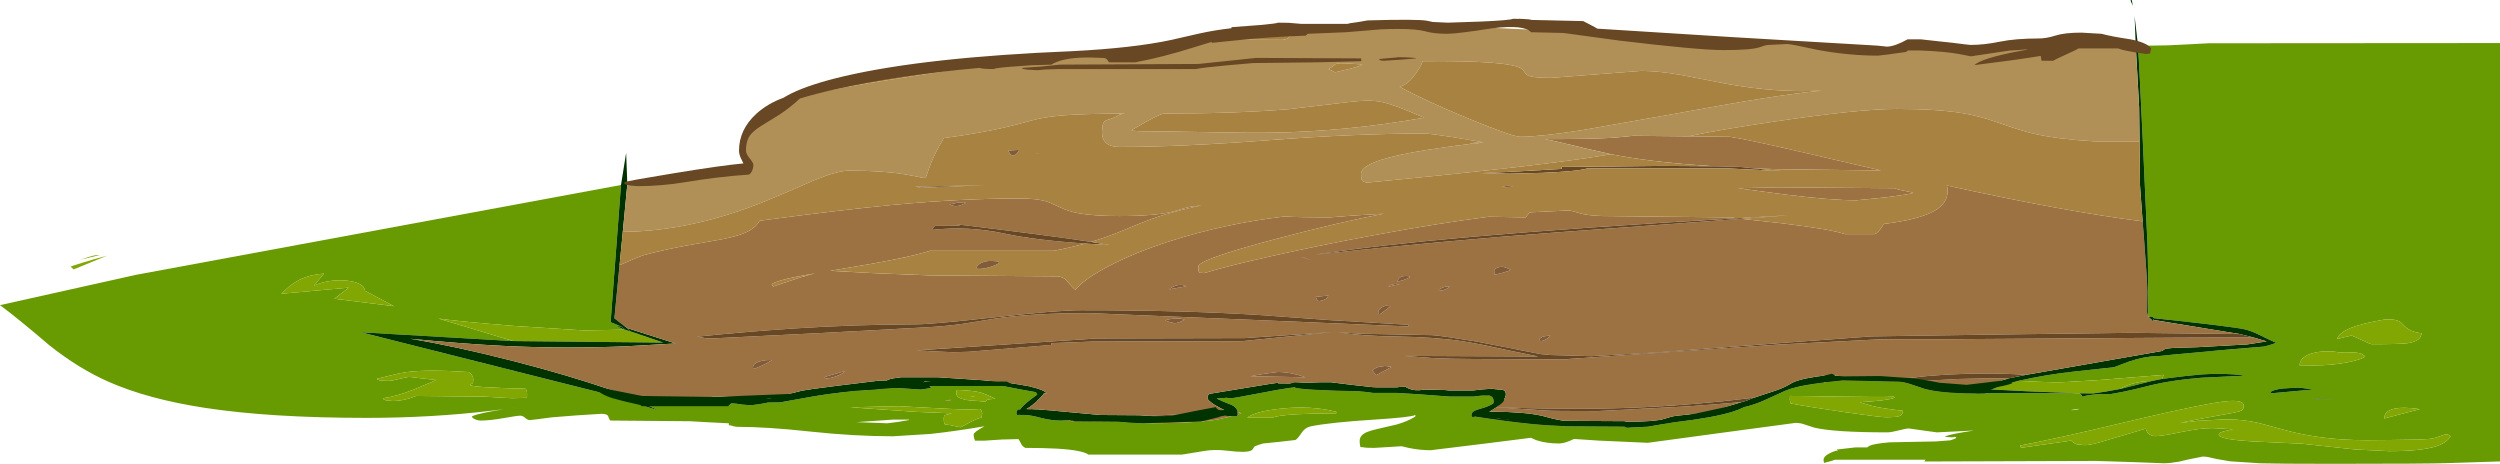 <?xml version="1.0" encoding="UTF-8" standalone="no"?>
<svg xmlns:ffdec="https://www.free-decompiler.com/flash" xmlns:xlink="http://www.w3.org/1999/xlink" ffdec:objectType="shape" height="337.6px" width="1819.65px" xmlns="http://www.w3.org/2000/svg">
  <g transform="matrix(1.0, 0.0, 0.0, 1.0, -20.8, 0.0)">
    <path d="M1767.0 233.8 Q1764.5 232.5 1759.8 232.5 L1756.5 232.55 Q1739.3 235.5 1731.0 239.05 1723.35 242.35 1721.75 246.85 L1726.7 245.55 1732.4 244.25 Q1732.9 244.25 1739.6 247.4 1746.3 250.55 1746.8 250.55 1767.9 250.55 1773.15 249.8 1783.1 248.35 1783.3 242.55 1774.65 241.6 1770.45 236.8 1768.45 234.55 1767.0 233.8 M1720.75 291.05 L1702.8 290.0 1706.65 290.5 1720.75 291.05 M1653.95 295.4 Q1653.95 293.1 1651.0 292.3 1645.75 290.85 1631.3 293.45 1607.1 297.8 1563.85 308.2 1518.15 319.15 1491.1 324.3 L1491.8 325.95 1528.4 320.7 Q1530.2 322.75 1532.65 323.45 L1538.25 324.0 Q1541.85 324.0 1548.7 322.05 L1582.65 312.0 Q1583.2 314.85 1585.5 316.3 1587.35 317.45 1589.75 317.45 1594.05 317.45 1608.1 314.55 1622.1 311.6 1631.0 311.6 L1637.65 311.9 1645.95 312.5 Q1639.6 313.65 1637.3 314.7 1635.75 315.4 1635.75 316.35 1635.75 319.9 1661.55 321.35 L1696.3 322.95 1734.9 327.15 1759.9 328.4 Q1783.15 328.4 1794.1 324.8 1801.6 322.35 1804.5 317.45 L1803.0 316.55 1802.0 316.05 Q1800.7 316.05 1799.45 316.55 L1793.7 318.55 1789.7 319.4 1782.25 319.9 1760.55 320.25 1743.25 320.4 Q1710.3 320.4 1683.05 312.8 1666.9 308.3 1663.6 307.6 1652.55 305.2 1640.8 305.2 L1621.1 306.25 1607.45 307.85 Q1616.0 305.9 1645.85 300.55 1650.85 299.65 1652.35 298.7 1653.95 297.75 1653.95 295.4 M1739.4 257.45 Q1736.95 256.4 1729.0 256.4 L1723.25 256.45 Q1713.6 254.75 1704.95 256.85 1694.85 259.35 1694.55 265.9 L1704.55 266.0 Q1718.55 266.0 1730.15 263.6 1739.4 261.65 1742.35 259.55 1740.85 258.05 1739.4 257.45 M1534.35 286.25 Q1535.9 287.1 1536.6 288.8 1539.2 287.75 1543.85 287.3 L1546.95 287.0 Q1552.05 286.7 1557.0 286.85 1564.7 285.65 1574.65 283.3 L1588.35 279.95 Q1602.7 276.65 1623.05 274.95 L1653.65 273.5 Q1653.5 272.85 1646.2 272.45 L1638.15 272.1 Q1629.1 272.1 1623.7 272.5 1614.8 273.15 1594.7 275.75 L1595.65 272.85 1547.5 276.7 1521.95 278.2 1517.85 278.25 1516.55 278.25 1506.2 277.95 1489.9 277.2 Q1510.3 272.6 1531.2 270.35 L1559.25 267.35 1570.15 263.25 Q1582.0 259.25 1591.05 259.25 L1604.5 257.9 1638.5 254.8 1668.7 252.25 Q1671.8 251.65 1677.6 249.55 1673.45 247.75 1664.15 243.2 1659.2 240.8 1654.35 239.65 1645.95 237.75 1588.75 231.6 1586.8 229.85 1585.2 230.6 L1584.9 230.75 1584.6 230.75 1584.5 230.1 1584.45 229.3 Q1584.45 195.05 1583.85 177.75 L1580.45 102.35 Q1577.4 37.85 1577.0 33.35 L1598.75 33.0 1628.4 31.5 1840.45 31.35 1840.45 335.85 1802.75 337.05 Q1788.1 337.6 1718.85 337.6 1679.85 337.6 1665.85 337.2 L1643.95 335.75 1634.6 334.15 1627.05 332.5 1624.15 332.3 Q1612.1 334.6 1606.85 336.0 L1600.0 337.0 1596.0 337.2 1572.15 336.3 1546.4 335.5 1421.45 335.9 1422.3 334.6 1356.4 334.6 Q1355.35 335.2 1349.45 336.65 1349.1 337.0 1348.8 336.9 1348.1 336.75 1348.1 334.6 1348.1 332.3 1352.0 330.2 1354.5 328.8 1357.25 328.05 L1358.6 328.05 Q1357.75 327.6 1357.75 327.2 L1371.25 325.65 1379.95 325.65 Q1380.65 324.95 1381.5 324.5 1384.6 322.95 1396.2 321.95 L1429.75 321.3 1440.3 320.5 Q1443.5 319.55 1444.8 318.75 1444.6 318.2 1443.95 318.0 L1443.3 317.9 Q1443.3 318.7 1436.2 317.9 L1438.25 317.05 Q1442.3 315.7 1456.4 313.55 L1457.45 313.35 1447.85 313.85 1430.65 314.7 1420.35 313.3 1410.05 311.85 Q1408.4 311.85 1402.65 313.3 1396.9 314.7 1395.2 314.7 1355.6 314.7 1341.35 311.25 L1334.1 308.9 Q1331.2 307.8 1327.7 307.8 L1273.7 315.05 1220.2 322.3 1184.5 320.7 1166.45 319.5 Q1159.7 322.8 1155.6 322.8 1146.2 322.8 1138.9 320.35 L1135.1 318.65 1102.95 322.7 1062.1 327.7 Q1054.45 327.7 1046.5 326.1 L1040.95 324.8 1021.1 326.0 1015.6 325.9 1010.95 325.35 1010.7 323.9 Q1010.45 322.9 1010.45 320.95 1010.45 317.25 1014.4 315.1 1017.25 313.6 1024.4 312.0 L1037.5 308.95 Q1045.5 306.65 1050.95 303.2 L1051.1 302.05 Q1047.6 303.75 1020.6 305.45 989.4 307.45 975.7 310.15 970.85 311.0 968.25 314.95 965.15 319.55 963.7 320.25 L951.9 321.6 940.1 322.8 Q937.5 323.5 934.2 324.8 933.65 325.05 933.1 326.2 932.55 327.35 931.5 327.9 927.9 329.75 914.1 328.05 904.9 326.95 897.55 328.2 L881.0 330.9 813.0 330.9 Q811.3 329.45 805.5 328.25 794.25 326.0 767.1 326.0 764.95 325.0 763.9 322.75 762.6 320.05 762.05 319.6 L750.2 319.9 737.1 320.75 730.5 320.75 730.0 319.45 Q729.5 318.25 729.5 316.2 729.5 314.55 737.4 310.25 716.05 313.9 697.95 315.85 L670.95 317.55 Q642.35 317.55 610.45 314.1 578.5 310.65 557.0 310.65 L554.8 310.3 Q553.9 309.8 551.3 309.45 L551.3 308.1 536.35 307.35 523.1 306.6 465.05 306.1 Q464.35 305.4 464.0 304.35 L463.4 302.75 Q462.55 301.2 458.45 301.2 L440.35 302.35 422.55 303.75 411.45 305.2 406.5 305.75 Q404.8 305.75 403.05 304.15 401.25 302.55 399.6 302.55 397.25 302.55 387.2 304.35 377.2 306.1 371.05 306.1 368.6 306.1 366.5 305.15 364.45 304.25 364.3 303.2 365.7 301.85 377.9 299.5 L387.35 297.85 379.4 298.85 Q335.1 304.15 287.85 304.15 217.5 304.15 169.85 296.85 128.45 290.5 99.75 277.85 78.15 268.3 56.95 251.5 34.05 231.9 20.8 222.1 L120.0 200.0 472.8 134.65 465.25 234.5 472.9 237.7 469.1 237.15 475.25 239.95 445.95 240.5 395.3 237.25 Q354.65 233.95 339.9 231.85 L394.35 248.25 283.5 241.85 460.55 286.45 500.05 298.75 478.6 288.4 494.15 289.9 494.25 290.75 503.4 290.75 551.15 295.3 553.0 293.55 556.85 293.85 561.4 294.55 566.6 294.9 Q570.55 294.9 579.9 293.0 L588.55 292.9 609.85 289.05 Q623.55 286.65 637.15 285.15 L644.2 284.35 658.65 283.55 662.4 283.0 665.65 282.75 671.75 282.3 691.1 283.55 695.15 282.95 Q698.0 282.4 698.9 281.9 L697.15 280.95 750.65 280.95 765.0 283.7 774.85 285.45 775.0 285.65 775.85 287.1 770.7 290.95 Q765.0 295.4 763.35 298.0 L762.1 298.0 761.1 298.8 Q760.65 299.3 760.65 300.35 L760.65 300.6 Q760.65 301.4 760.8 301.65 L760.95 302.05 763.5 301.95 763.65 302.05 Q768.9 301.75 776.1 303.55 L776.9 303.75 777.25 303.85 778.7 304.25 Q786.35 306.15 792.9 306.15 L798.75 305.9 800.35 306.6 814.4 306.75 835.1 306.95 843.25 307.65 852.65 308.1 Q890.0 308.1 906.4 305.45 L917.35 303.0 920.7 303.05 Q921.55 302.8 921.7 301.65 L924.4 300.8 921.65 299.8 Q921.1 296.65 917.4 294.8 910.8 292.3 906.3 290.1 L913.95 289.5 914.5 289.75 916.15 289.9 Q918.8 289.9 935.8 286.55 950.8 283.6 959.4 282.35 L963.15 281.95 963.05 282.05 Q968.6 283.95 1011.6 284.8 L1020.15 286.0 1037.7 286.0 1053.0 286.95 1075.75 288.65 1093.3 288.65 1099.6 287.9 1102.65 287.7 1105.1 287.85 Q1106.75 288.75 1107.15 289.2 1108.0 290.2 1108.0 292.4 L1107.95 293.5 Q1104.8 295.6 1100.15 296.95 1095.35 298.3 1094.3 298.85 1091.8 300.05 1091.8 302.15 1091.8 303.15 1092.0 303.25 L1092.7 303.55 1094.8 303.25 Q1124.65 307.8 1143.5 309.25 L1156.2 309.9 1160.25 310.35 1203.2 310.6 1204.05 311.15 1205.5 311.4 1208.55 311.15 1220.25 310.6 1231.45 308.65 1239.75 307.35 Q1268.65 303.95 1282.5 299.5 1286.95 298.05 1290.35 296.3 1297.35 294.75 1304.95 291.4 L1319.95 284.55 Q1324.1 282.85 1328.75 281.55 1343.05 278.6 1361.95 276.9 L1388.9 277.45 1403.3 277.75 1405.2 278.0 Q1408.65 278.55 1412.4 279.9 L1421.85 283.05 1425.55 283.9 Q1437.75 286.35 1458.95 286.35 L1460.0 286.35 1469.3 286.2 1532.0 286.2 1534.25 286.2 1534.35 286.25 M1587.05 277.3 L1564.05 283.1 Q1568.75 280.1 1575.8 278.55 1581.75 277.2 1587.05 277.3 M1692.65 282.15 L1682.55 282.75 Q1674.85 283.65 1673.2 285.7 L1674.15 286.25 1704.65 283.5 1696.8 282.45 1692.65 282.15 M1756.3 304.6 L1769.4 301.1 1782.3 297.8 1776.0 297.05 1770.9 296.8 Q1756.05 296.8 1756.3 304.6 M1399.75 289.55 L1399.4 288.7 Q1390.75 289.2 1358.7 288.65 1326.2 288.1 1323.65 288.2 L1323.5 290.9 1324.0 293.6 Q1337.35 296.2 1363.3 299.95 1389.45 303.75 1394.2 303.75 L1401.1 303.4 Q1405.5 302.7 1405.5 300.5 1405.5 298.4 1405.15 298.4 L1404.8 298.85 Q1390.95 297.35 1382.8 295.3 L1374.45 292.75 Q1394.85 291.55 1399.75 289.55 M1529.2 298.5 Q1532.45 298.5 1534.4 297.5 L1528.05 298.45 1529.2 298.5 M777.9 298.15 L775.15 298.0 775.7 297.55 777.9 298.15 M770.85 281.45 L768.65 280.95 770.15 280.95 770.85 281.45 M993.4 300.85 L993.4 299.7 Q975.15 295.1 953.4 297.4 934.3 299.4 928.6 304.05 L947.15 304.05 Q949.9 302.35 965.3 301.5 977.35 300.85 993.4 300.85 M741.6 290.55 L745.35 290.25 Q738.25 286.85 735.05 285.85 730.25 284.35 718.0 283.8 L717.2 284.05 Q716.85 284.35 716.85 286.5 716.85 290.45 727.55 291.55 L734.9 292.05 Q738.25 292.3 738.25 292.75 738.25 290.75 741.6 290.55 M711.2 291.1 Q709.05 291.25 709.05 291.6 710.25 292.05 713.3 291.05 L711.2 291.1 M711.65 301.4 L710.1 301.7 708.5 302.25 Q707.7 302.9 707.7 305.1 707.7 307.1 708.15 307.95 L708.55 308.95 Q712.65 309.25 715.8 310.15 L720.05 311.0 726.5 307.55 Q733.1 304.05 735.2 304.05 L735.75 300.85 Q735.35 298.45 734.05 297.65 726.85 298.35 710.9 297.55 L675.0 295.65 639.55 296.45 687.8 299.8 713.6 300.85 711.65 301.4 M728.9 288.75 Q727.7 288.6 727.3 288.2 L730.5 288.7 728.9 288.75 M674.85 307.05 L682.25 305.75 682.55 305.4 671.1 305.4 644.1 307.25 661.9 307.9 666.55 308.1 674.85 307.05 M325.6 275.15 L338.0 276.55 336.95 277.25 322.05 283.5 Q310.0 288.35 299.5 289.9 299.5 290.75 301.7 291.35 L306.45 291.9 Q311.95 291.9 318.0 290.2 320.7 289.4 323.65 288.2 L372.9 288.7 393.35 289.85 404.3 289.55 Q404.45 290.25 404.45 286.85 404.45 284.85 403.95 283.95 L403.45 282.95 Q363.1 281.95 362.8 280.1 363.55 279.5 364.6 279.15 365.3 278.65 365.3 276.55 365.3 272.9 361.95 270.8 331.6 268.75 316.65 270.85 311.65 271.55 305.55 273.15 L295.1 275.7 Q295.55 277.25 303.9 277.25 305.6 277.25 311.4 275.8 317.25 274.35 318.9 274.35 L325.6 275.15 M395.0 296.8 L395.0 296.75 393.5 297.0 395.0 296.8 M307.6 222.9 L286.45 211.65 Q286.05 207.0 277.85 205.05 273.35 204.0 268.6 204.0 258.05 204.0 249.4 207.85 L256.65 199.1 Q246.05 199.95 238.65 203.7 232.25 206.9 225.6 213.8 L274.65 209.35 264.1 217.45 307.6 222.9" fill="#689a01" fill-rule="evenodd" stroke="none"/>
    <path d="M1767.0 233.8 Q1768.45 234.55 1770.45 236.8 1774.65 241.6 1783.3 242.55 1783.1 248.35 1773.15 249.8 1767.9 250.55 1746.8 250.55 1746.3 250.55 1739.6 247.4 1732.9 244.25 1732.4 244.25 L1726.7 245.55 1721.75 246.85 Q1723.35 242.35 1731.0 239.05 1739.3 235.5 1756.5 232.55 L1759.8 232.5 Q1764.5 232.5 1767.0 233.8 M1739.4 257.45 Q1740.85 258.05 1742.35 259.55 1739.4 261.65 1730.15 263.6 1718.55 266.0 1704.55 266.0 L1694.55 265.9 Q1694.85 259.35 1704.95 256.85 1713.6 254.75 1723.25 256.45 L1729.0 256.4 Q1736.95 256.4 1739.4 257.45 M1653.95 295.4 Q1653.95 297.75 1652.35 298.7 1650.85 299.65 1645.85 300.55 1616.0 305.9 1607.45 307.85 L1621.1 306.25 1640.8 305.2 Q1652.55 305.2 1663.6 307.6 1666.9 308.3 1683.05 312.8 1710.3 320.4 1743.25 320.4 L1760.55 320.25 1782.25 319.9 1789.7 319.4 1793.7 318.55 1799.45 316.55 Q1800.7 316.05 1802.0 316.05 L1803.0 316.55 1804.5 317.45 Q1801.6 322.35 1794.1 324.8 1783.15 328.4 1759.9 328.4 L1734.9 327.15 1696.3 322.95 1661.55 321.35 Q1635.75 319.9 1635.75 316.35 1635.75 315.4 1637.3 314.7 1639.6 313.65 1645.95 312.5 L1637.65 311.9 1631.0 311.6 Q1622.1 311.6 1608.1 314.55 1594.05 317.45 1589.75 317.45 1587.35 317.45 1585.5 316.3 1583.2 314.85 1582.65 312.0 L1548.7 322.05 Q1541.85 324.0 1538.25 324.0 L1532.65 323.45 Q1530.2 322.75 1528.4 320.7 L1491.8 325.95 1491.1 324.3 Q1518.15 319.15 1563.85 308.2 1607.1 297.8 1631.3 293.45 1645.75 290.85 1651.0 292.3 1653.95 293.1 1653.95 295.4 M1534.35 286.25 L1534.25 286.2 1532.0 286.2 1496.6 284.8 1468.1 283.35 1489.9 277.2 1506.2 277.95 1516.55 278.25 1517.85 278.25 1521.95 278.2 1547.5 276.7 1595.65 272.85 1594.7 275.75 1587.05 277.3 Q1581.75 277.2 1575.8 278.55 1568.75 280.1 1564.05 283.1 L1553.2 285.05 1544.4 286.35 1542.05 286.35 1534.35 286.25 M394.35 248.25 L339.9 231.85 Q354.65 233.95 395.3 237.25 L445.95 240.5 475.25 239.95 476.35 240.25 479.6 241.2 503.55 249.35 394.35 248.25 M1756.3 304.6 Q1756.05 296.8 1770.9 296.8 L1776.0 297.05 1782.3 297.8 1769.4 301.1 1756.3 304.6 M1399.75 289.55 Q1394.85 291.55 1374.45 292.75 L1382.8 295.3 Q1390.95 297.35 1404.8 298.85 L1405.15 298.4 Q1405.5 298.4 1405.5 300.5 1405.5 302.7 1401.1 303.4 L1394.2 303.75 Q1389.45 303.75 1363.3 299.95 1337.35 296.2 1324.0 293.6 L1323.5 290.9 1323.65 288.2 Q1326.2 288.1 1358.7 288.65 1390.75 289.2 1399.4 288.7 L1399.75 289.55 M993.4 300.85 Q977.35 300.85 965.3 301.5 949.9 302.35 947.15 304.05 L928.6 304.05 Q934.3 299.4 953.4 297.4 975.15 295.1 993.4 299.7 L993.4 300.85 M741.6 290.55 Q738.25 290.75 738.25 292.75 738.25 292.3 734.9 292.05 L727.55 291.55 Q716.85 290.45 716.85 286.5 716.85 284.35 717.2 284.05 L718.0 283.8 Q730.25 284.35 735.05 285.85 738.25 286.85 745.35 290.25 L741.6 290.55 M728.9 288.75 L730.5 288.7 727.3 288.2 Q727.7 288.6 728.9 288.75 M711.65 301.4 L713.6 300.85 687.8 299.8 639.55 296.45 675.0 295.65 710.9 297.55 Q726.85 298.35 734.05 297.65 735.35 298.45 735.75 300.85 L735.2 304.05 Q733.1 304.05 726.5 307.55 L720.05 311.0 715.8 310.15 Q712.65 309.25 708.55 308.95 L708.15 307.95 Q707.7 307.1 707.7 305.1 707.7 302.9 708.5 302.25 L710.1 301.7 711.65 301.4 M325.6 275.15 L318.9 274.35 Q317.25 274.35 311.4 275.8 305.6 277.25 303.9 277.25 295.55 277.25 295.1 275.7 L305.55 273.15 Q311.65 271.55 316.65 270.85 331.6 268.75 361.95 270.8 365.3 272.9 365.3 276.55 365.3 278.65 364.6 279.15 363.55 279.5 362.8 280.1 363.1 281.95 403.45 282.95 L403.95 283.95 Q404.45 284.85 404.45 286.85 404.45 290.25 404.3 289.55 L393.35 289.85 372.9 288.7 323.65 288.2 Q320.7 289.4 318.0 290.2 311.95 291.9 306.45 291.9 L301.7 291.35 Q299.5 290.75 299.5 289.9 310.0 288.35 322.05 283.5 L336.95 277.25 338.0 276.55 325.6 275.15 M80.55 191.3 Q89.4 188.5 98.65 186.1 L74.4 196.1 72.2 194.05 Q73.5 193.45 80.55 191.3 M93.15 185.7 L79.2 189.05 85.2 187.05 Q91.15 185.25 93.15 185.7 M307.6 222.9 L264.1 217.45 274.65 209.35 225.6 213.8 Q232.25 206.9 238.65 203.7 246.05 199.95 256.65 199.1 L249.4 207.85 Q258.05 204.0 268.6 204.0 273.35 204.0 277.85 205.05 286.05 207.0 286.45 211.65 L307.6 222.9" fill="#83a702" fill-rule="evenodd" stroke="none"/>
    <path d="M1720.75 291.05 L1706.65 290.5 1702.8 290.0 1720.75 291.05 M1594.7 275.75 Q1614.8 273.15 1623.7 272.5 1629.1 272.1 1638.15 272.1 L1646.2 272.45 Q1653.5 272.85 1653.65 273.5 L1623.05 274.95 Q1602.7 276.65 1588.35 279.95 L1574.65 283.3 Q1564.7 285.65 1557.0 286.85 1552.05 286.7 1546.95 287.0 L1543.85 287.3 Q1539.2 287.75 1536.6 288.8 1535.9 287.1 1534.35 286.25 L1542.05 286.35 1544.4 286.35 1553.2 285.05 1564.05 283.1 1587.05 277.3 1594.7 275.75 M1532.0 286.2 L1469.3 286.2 1460.0 286.35 1459.05 286.3 1456.8 284.5 1459.45 282.85 1483.0 275.35 1495.45 272.85 1594.45 255.45 Q1595.0 254.95 1595.95 254.4 1596.95 253.85 1597.6 253.75 L1602.45 253.25 1620.3 252.7 1656.35 250.7 1670.65 248.5 1660.9 245.6 1651.1 243.15 1588.0 232.85 1588.75 231.6 Q1645.95 237.75 1654.35 239.65 1659.2 240.8 1664.15 243.2 1673.45 247.75 1677.6 249.55 1671.8 251.65 1668.7 252.25 L1638.5 254.8 1604.5 257.9 1591.05 259.25 Q1582.0 259.25 1570.15 263.25 L1559.25 267.35 1531.2 270.35 Q1510.3 272.6 1489.9 277.2 L1468.1 283.35 1496.6 284.8 1532.0 286.2 M1328.75 281.55 Q1324.1 282.85 1319.95 284.55 L1304.95 291.4 Q1297.35 294.75 1290.35 296.3 1286.95 298.05 1282.5 299.5 1268.65 303.95 1239.75 307.35 L1231.45 308.65 1220.25 310.6 1208.55 311.15 1205.5 311.4 1204.05 311.15 1203.2 310.6 1160.25 310.35 1156.2 309.9 1146.15 308.75 1113.3 304.95 1096.75 302.8 1094.8 303.25 1092.7 303.55 1092.0 303.25 Q1091.8 303.15 1091.8 302.15 1091.8 300.05 1094.3 298.85 1095.35 298.3 1100.15 296.95 1104.8 295.6 1107.95 293.5 1111.2 291.3 1112.8 288.25 L1113.25 288.0 1108.7 287.65 1106.7 287.45 1102.65 287.7 1099.6 287.9 1093.3 288.65 1075.75 288.65 1053.0 286.95 1037.7 286.0 1020.15 286.0 1011.6 284.8 1004.85 283.9 981.15 281.9 965.0 281.75 963.15 281.95 959.4 282.35 Q950.8 283.6 935.8 286.55 918.8 289.9 916.15 289.9 L914.5 289.75 913.95 289.5 906.3 290.1 Q910.8 292.3 917.4 294.8 921.1 296.65 921.65 299.8 L921.75 300.95 921.7 301.65 Q921.55 302.8 920.7 303.05 L917.35 303.0 915.0 302.85 912.15 302.65 898.65 303.6 891.5 304.4 880.5 305.5 865.35 306.15 857.3 306.0 850.0 305.5 836.1 305.4 821.65 305.3 811.35 305.0 805.5 304.8 802.3 305.45 798.75 305.9 792.9 306.15 Q786.35 306.15 778.7 304.25 L777.25 303.85 776.9 303.75 776.1 303.55 Q768.9 301.75 763.65 302.05 L763.5 301.95 760.95 302.05 760.8 301.65 Q760.65 301.4 760.65 300.6 L760.65 300.35 Q760.65 299.3 761.1 298.8 L762.1 298.0 763.35 298.0 Q765.0 295.4 770.7 290.95 L775.85 287.1 777.65 285.9 774.85 285.45 765.0 283.7 750.65 280.95 741.8 279.05 Q728.15 279.05 715.8 278.55 L704.15 277.7 693.5 277.7 693.85 277.85 691.6 279.4 693.3 279.6 Q694.95 279.85 697.15 280.95 L698.9 281.9 Q698.0 282.4 695.15 282.95 L691.1 283.55 671.75 282.3 665.65 282.75 662.4 283.0 658.65 283.55 644.2 284.35 637.15 285.15 Q623.55 286.65 609.85 289.05 L588.55 292.9 579.9 293.0 Q570.55 294.9 566.6 294.9 L561.4 294.55 556.85 293.85 553.0 293.55 539.05 292.35 Q536.55 292.05 534.85 290.85 L535.85 289.75 535.9 289.75 Q537.8 288.7 542.55 288.65 L548.6 288.65 549.9 288.9 557.1 289.45 558.1 290.2 565.55 290.7 569.05 290.2 580.55 290.05 581.9 289.8 590.65 287.85 604.55 284.35 612.45 283.1 628.85 280.95 630.4 280.75 660.6 277.05 666.3 276.9 Q668.25 275.8 671.2 275.35 L676.65 274.6 703.6 274.6 735.9 276.75 Q756.9 278.55 768.65 280.95 L770.85 281.45 Q776.9 282.8 780.05 284.4 L780.4 284.2 780.6 284.15 780.8 284.85 Q781.8 285.4 782.4 286.0 L782.6 286.2 781.6 286.4 780.55 286.3 Q779.75 288.0 776.45 290.95 L775.2 292.35 774.7 292.85 770.35 296.25 768.1 297.6 767.85 297.75 770.95 297.85 771.1 297.75 775.15 298.0 777.9 298.15 786.95 298.8 789.55 299.1 821.65 302.05 850.2 302.25 856.6 302.7 859.6 302.9 Q873.4 302.9 883.55 302.45 L893.65 301.85 898.65 301.35 901.3 300.95 904.55 300.4 905.5 300.25 Q909.05 299.5 911.45 298.55 L911.75 298.4 Q908.25 296.7 905.45 295.0 L905.2 294.85 905.1 294.8 904.45 294.4 Q902.3 293.0 901.15 291.9 899.65 290.55 899.65 289.55 899.65 287.6 901.2 286.65 L936.8 280.8 943.15 279.75 951.25 278.55 951.15 279.05 959.1 279.1 960.0 279.1 963.7 278.5 970.55 278.5 974.05 278.5 981.15 278.25 989.7 278.25 1004.6 280.1 1018.95 281.7 1019.9 281.9 1038.05 281.9 1039.0 281.7 1043.7 281.5 Q1048.35 284.45 1054.15 284.0 L1057.85 283.5 1059.95 283.6 1072.05 283.85 1075.5 284.2 1092.95 284.2 1099.5 283.45 1100.15 283.4 1106.7 282.95 1108.9 283.25 1114.75 283.8 Q1116.8 284.5 1116.85 286.9 L1116.85 286.95 Q1116.85 291.2 1109.85 296.35 L1109.7 296.5 1109.3 296.75 Q1107.05 298.4 1104.7 299.65 L1107.8 299.65 Q1130.6 299.85 1143.0 302.6 L1145.3 303.2 1151.5 304.85 1157.6 306.05 1159.9 306.3 1203.2 306.55 1203.95 306.75 1205.5 306.95 Q1224.85 306.95 1231.8 304.95 L1237.15 303.35 Q1240.7 302.45 1246.5 302.05 L1257.9 300.9 Q1267.9 299.5 1272.75 297.75 1280.8 294.85 1288.55 292.65 L1289.0 292.5 1292.2 291.65 Q1293.85 290.8 1296.15 289.95 L1297.55 289.45 1313.0 284.35 Q1316.85 283.1 1320.8 281.15 L1325.9 278.3 Q1333.5 274.95 1351.25 273.05 L1361.25 273.8 1362.3 273.9 Q1372.5 275.25 1374.25 276.05 1347.45 276.05 1328.75 281.55 M478.6 288.4 L500.05 298.75 460.55 286.45 283.5 241.85 394.35 248.25 503.55 249.35 479.6 241.2 477.0 238.7 512.55 250.0 476.75 252.05 Q457.35 252.9 434.05 252.9 409.4 252.9 386.9 251.75 358.45 250.35 319.35 246.55 352.65 252.05 395.05 262.95 433.35 272.8 464.7 283.5 L478.6 288.4 M475.25 239.95 L469.1 237.15 472.9 237.7 476.35 240.25 475.25 239.95 M1587.0 232.7 L1584.85 231.65 1585.35 231.3 1587.0 232.7 M1692.65 282.15 L1696.8 282.45 1704.65 283.5 1674.15 286.25 1673.2 285.7 Q1674.85 283.65 1682.55 282.75 L1692.65 282.15" fill="#003300" fill-rule="evenodd" stroke="none"/>
    <path d="M1460.0 286.35 L1458.95 286.35 1459.05 286.3 1460.0 286.35 M1425.55 283.9 L1421.85 283.05 1412.4 279.9 Q1408.65 278.55 1405.2 278.0 L1446.0 275.85 Q1463.9 275.3 1483.0 275.35 L1459.45 282.85 1425.55 283.9 M1388.9 277.45 L1361.95 276.9 Q1343.05 278.6 1328.75 281.55 1347.45 276.05 1374.25 276.05 1372.5 275.25 1362.3 273.9 L1361.25 273.8 1351.25 273.05 Q1333.5 274.95 1325.9 278.3 L1320.8 281.15 Q1316.85 283.1 1313.0 284.35 L1297.55 289.45 1274.3 292.1 1268.5 292.65 Q1218.75 297.5 1171.15 297.5 1143.35 297.5 1120.8 296.8 L1115.35 296.6 1109.85 296.35 Q1116.85 291.2 1116.85 286.95 L1116.85 286.9 Q1116.8 284.5 1114.75 283.8 L1108.9 283.25 1106.7 282.95 1100.15 283.4 1099.5 283.45 1092.95 284.2 1075.5 284.2 1072.05 283.85 1059.95 283.6 1057.85 283.5 1054.15 284.0 Q1048.35 284.45 1043.7 281.5 L1039.0 281.7 1038.05 281.9 1019.9 281.9 1018.95 281.7 1004.6 280.1 989.7 278.25 981.15 278.25 974.05 278.5 972.4 278.3 970.55 278.5 963.7 278.5 960.0 279.1 959.1 279.1 951.15 279.05 951.25 278.55 943.15 279.75 936.8 280.8 901.2 286.65 Q899.65 287.6 899.65 289.55 899.65 290.55 901.15 291.9 902.3 293.0 904.45 294.4 L905.1 294.8 905.2 294.85 905.45 295.0 Q908.25 296.7 911.75 298.4 L911.45 298.55 Q909.05 299.5 905.5 300.25 L904.55 300.4 899.2 300.65 887.25 301.2 856.6 302.7 850.2 302.25 821.65 302.05 789.55 299.1 786.95 298.8 777.9 298.15 775.7 297.55 775.15 298.0 771.1 297.75 770.95 297.85 767.85 297.75 768.1 297.6 770.35 296.25 774.7 292.85 775.2 292.35 776.45 290.95 Q779.75 288.0 780.55 286.3 L781.6 286.4 782.6 286.2 782.4 286.0 Q781.8 285.4 780.8 284.85 L780.6 284.15 780.4 284.2 780.05 284.4 Q776.9 282.8 770.85 281.45 L770.15 280.95 768.65 280.95 Q756.9 278.55 735.9 276.75 L703.6 274.6 676.65 274.6 671.2 275.35 Q668.25 275.8 666.3 276.9 L660.6 277.05 630.4 280.75 628.85 280.95 612.45 283.1 604.55 284.35 590.65 287.85 581.9 289.8 580.55 290.05 569.05 290.2 565.55 290.7 558.1 290.2 557.1 289.45 549.9 288.9 548.6 288.65 542.55 288.65 Q537.8 288.7 535.9 289.75 L535.85 289.75 534.85 290.85 Q536.55 292.05 539.05 292.35 L553.0 293.55 551.15 295.3 503.4 290.75 494.15 289.9 478.6 288.4 464.7 283.5 Q433.35 272.8 395.05 262.95 352.65 252.05 319.35 246.55 358.45 250.35 386.9 251.75 409.4 252.9 434.05 252.9 457.35 252.9 476.75 252.05 L512.55 250.0 477.0 238.7 468.0 231.65 471.75 193.0 Q486.9 186.3 489.7 185.6 504.0 181.75 521.2 178.6 L545.75 174.25 Q557.35 172.0 563.3 169.35 570.55 166.1 573.75 160.65 634.45 152.55 671.0 149.1 720.8 144.45 762.4 144.45 774.8 144.45 781.95 146.45 784.9 147.3 792.3 150.85 798.6 153.9 806.0 155.25 816.9 157.25 835.65 157.25 864.3 157.25 877.3 153.2 884.5 150.95 887.55 150.4 L896.1 149.45 895.5 149.5 Q879.85 152.7 868.1 156.35 859.35 159.05 849.7 163.0 L833.65 169.6 Q824.85 173.1 814.9 176.05 786.25 171.6 716.65 163.2 726.7 164.65 701.25 164.4 L699.0 167.35 Q725.5 164.3 752.15 170.05 773.75 174.7 810.5 177.3 799.7 180.25 787.7 182.55 L697.6 182.55 Q681.5 187.9 631.8 196.0 L625.05 197.1 656.4 198.8 697.6 200.45 791.1 201.15 Q795.35 201.9 797.45 204.5 801.25 209.15 803.55 210.9 809.75 203.25 827.35 193.95 846.65 183.75 872.95 175.35 912.55 162.7 955.5 157.6 967.75 158.25 988.2 158.25 L1005.55 156.9 1028.0 155.55 Q996.2 161.6 949.1 174.05 893.0 188.9 893.0 194.05 893.0 198.25 893.95 198.55 L897.4 198.75 Q912.5 194.0 945.85 186.5 980.95 178.6 1019.6 171.4 1068.85 162.25 1104.6 157.75 L1131.3 158.25 Q1132.0 157.1 1134.25 154.55 L1162.35 153.2 Q1164.35 153.2 1169.9 155.0 1175.8 156.9 1187.3 157.25 L1280.8 158.25 1284.95 158.85 Q1168.9 165.6 1092.35 172.35 1022.35 178.5 978.35 185.3 1072.7 175.2 1155.25 169.05 L1288.25 159.25 1317.2 162.45 Q1354.0 166.9 1363.5 170.4 L1385.4 170.4 Q1387.05 169.7 1389.15 167.2 1390.95 165.0 1391.85 163.0 1417.5 159.85 1428.65 153.55 1438.4 148.0 1438.4 139.05 1438.4 136.7 1437.8 135.0 1525.8 154.35 1580.35 161.1 L1580.25 159.95 1581.3 173.3 Q1583.75 204.55 1583.75 212.35 L1583.6 227.4 Q1583.65 228.65 1584.5 230.1 L1584.6 230.75 1584.9 230.75 1585.35 231.3 1584.85 231.65 1587.0 232.7 1587.05 233.85 1587.2 233.9 1588.0 232.85 1651.1 243.15 1572.75 242.25 1473.75 243.5 1383.0 244.85 1322.75 249.25 1226.75 256.5 1179.05 259.25 1149.05 258.4 1142.15 257.75 1095.8 248.65 Q1069.0 244.25 1063.25 243.95 L1013.0 242.95 1005.8 242.55 995.2 241.85 Q1011.5 244.6 1038.2 244.95 1065.7 245.35 1085.8 248.45 1096.65 250.1 1117.8 254.8 L1140.55 259.5 1042.9 259.05 1062.55 260.55 Q1077.9 261.3 1093.25 261.3 L1162.75 261.6 1161.35 261.35 1316.1 250.75 1388.6 247.0 Q1418.7 247.15 1520.95 246.35 1626.25 245.55 1660.9 245.6 L1670.65 248.5 1656.35 250.7 1620.3 252.7 1602.45 253.25 1597.6 253.75 Q1596.95 253.85 1595.95 254.4 1595.0 254.95 1594.45 255.45 L1495.45 272.85 Q1466.15 270.8 1432.4 273.05 L1423.25 273.75 1388.9 277.45 M1156.2 309.9 L1143.5 309.25 Q1124.65 307.8 1094.8 303.25 L1096.75 302.8 1113.3 304.95 1146.15 308.75 1156.2 309.9 M1107.95 293.5 L1108.0 292.4 Q1108.0 290.2 1107.15 289.2 1106.75 288.75 1105.1 287.85 L1102.65 287.7 1106.7 287.45 1108.7 287.65 1113.25 288.0 1112.8 288.25 Q1111.2 291.3 1107.95 293.5 M1011.6 284.8 Q968.6 283.95 963.05 282.05 L963.15 281.95 965.0 281.75 981.15 281.9 1004.85 283.9 1011.6 284.8 M921.65 299.8 L924.4 300.8 921.7 301.65 921.75 300.95 921.65 299.8 M917.35 303.0 L906.4 305.45 Q890.0 308.1 852.65 308.1 L843.25 307.65 835.1 306.95 814.4 306.75 836.1 305.4 850.0 305.5 857.3 306.0 865.35 306.15 880.5 305.5 891.5 304.4 898.65 303.6 912.15 302.65 915.0 302.85 917.35 303.0 M775.85 287.1 L775.0 285.65 774.85 285.45 777.65 285.9 775.85 287.1 M750.65 280.95 L697.15 280.95 Q694.95 279.85 693.3 279.6 L691.6 279.4 693.85 277.85 693.5 277.7 704.15 277.7 715.8 278.55 Q728.15 279.05 741.8 279.05 L750.65 280.95 M1098.55 103.85 L1098.0 104.05 1095.1 104.45 1094.75 104.5 1094.3 104.5 1092.5 104.55 1090.45 104.6 Q1091.9 104.0 1095.55 103.75 L1098.9 103.6 1098.55 103.85 M1192.75 112.1 L1174.8 108.05 1170.7 107.05 Q1153.25 102.75 1145.45 101.25 1178.7 101.25 1194.75 100.3 L1209.6 98.85 1249.7 99.25 1279.8 99.55 Q1290.75 101.0 1337.3 111.85 L1390.05 124.1 1315.2 123.15 1298.15 122.6 1287.7 121.55 Q1281.35 121.2 1267.65 121.0 1227.4 118.4 1200.1 113.5 L1192.75 112.1 M1371.9 145.8 Q1353.85 145.8 1319.75 141.55 L1285.85 137.0 1315.2 136.35 1399.95 137.0 Q1401.8 137.95 1407.2 138.95 1412.6 139.95 1413.45 140.4 1410.65 141.4 1393.8 143.6 L1371.9 145.8 M1109.7 296.5 L1114.7 296.75 1146.5 298.85 Q1151.45 299.2 1183.75 299.2 L1247.85 295.85 1267.8 294.4 1288.55 292.65 Q1280.8 294.85 1272.75 297.75 1267.9 299.5 1257.9 300.9 L1246.5 302.05 Q1240.7 302.45 1237.15 303.35 L1231.8 304.95 Q1224.85 306.95 1205.5 306.95 L1203.95 306.75 1203.2 306.55 1159.9 306.3 1157.6 306.05 1151.5 304.85 1145.3 303.2 1143.0 302.6 Q1130.6 299.85 1107.8 299.65 L1104.7 299.65 Q1107.05 298.4 1109.3 296.75 L1109.7 296.5 M1073.85 208.45 Q1073.25 208.45 1071.25 209.2 1069.2 210.0 1068.2 210.65 L1067.9 211.0 1069.45 211.4 1070.45 211.45 1072.95 210.6 Q1075.05 209.6 1075.9 208.6 L1073.85 208.45 M1109.8 195.25 Q1108.35 196.15 1108.35 197.45 1108.35 198.45 1108.75 199.95 1115.45 198.45 1118.6 197.25 1120.2 196.65 1120.4 196.35 L1117.45 195.05 Q1115.15 194.2 1114.4 194.2 1111.45 194.2 1109.8 195.25 M1024.2 228.55 L1025.4 228.6 1032.9 222.95 1030.2 222.55 Q1028.0 222.55 1025.95 224.15 1023.95 225.75 1023.95 227.4 1023.95 228.4 1024.2 228.55 M1046.5 201.15 L1044.65 200.85 Q1038.6 200.85 1038.0 205.0 1042.25 204.05 1045.2 202.7 L1047.3 201.6 1046.5 201.15 M1039.45 206.8 Q1035.7 206.35 1033.1 207.45 L1031.25 208.6 1039.45 206.8 M1045.9 237.6 L1045.9 236.4 987.85 232.95 940.6 229.5 Q884.95 225.8 807.9 225.8 790.3 225.8 745.2 230.9 699.8 236.0 687.9 236.05 643.6 236.2 599.05 239.05 568.0 241.05 528.15 245.05 L533.65 246.0 537.55 246.4 618.35 242.4 694.7 238.25 Q709.55 237.45 722.55 235.55 L743.85 232.1 Q771.05 227.9 813.9 227.9 L930.75 232.75 1045.9 237.6 M979.8 218.65 Q980.3 219.15 981.15 219.15 986.7 218.25 987.65 215.1 L978.55 216.1 Q979.1 218.0 979.8 218.65 M1024.45 267.0 Q1021.5 267.8 1019.65 269.6 L1022.4 273.1 1033.65 267.1 1029.05 266.35 1024.45 267.0 M1149.25 244.35 Q1144.05 244.4 1142.05 246.05 1141.0 246.9 1141.0 248.05 L1142.75 248.2 Q1143.9 248.2 1145.85 247.1 1148.05 245.9 1149.25 244.35 M969.55 187.4 Q970.1 186.9 967.9 187.1 L975.9 189.6 969.55 187.4 M718.5 147.45 L717.2 147.65 711.9 148.85 715.2 149.9 716.5 150.05 Q718.2 150.05 720.65 149.15 722.7 148.4 723.9 147.6 L718.5 147.45 M786.05 251.05 L786.05 249.75 816.15 248.6 924.4 248.35 989.5 241.8 926.65 246.1 819.4 246.35 688.05 255.0 700.5 255.75 714.35 256.35 725.85 256.05 786.05 251.05 M711.2 291.1 L713.3 291.05 Q710.25 292.05 709.05 291.6 709.05 291.25 711.2 291.1 M802.3 305.45 L805.5 304.8 811.35 305.0 802.3 305.45 M875.65 235.25 Q878.55 235.25 883.05 232.65 880.4 231.85 878.2 231.85 872.9 231.85 868.9 233.1 870.7 234.15 875.65 235.25 M871.9 210.6 L884.4 208.35 Q881.75 207.35 880.0 207.35 877.9 207.35 875.65 208.25 873.35 209.15 871.9 210.6 M950.8 270.75 L940.6 272.15 930.9 273.85 970.9 274.6 Q960.15 270.75 950.8 270.75 M582.5 206.85 L583.5 208.55 601.75 202.45 Q608.8 200.25 614.05 198.95 L600.35 201.45 Q586.0 204.35 582.5 206.85 M620.45 274.6 Q621.9 276.4 628.45 274.2 634.75 272.05 635.55 270.15 620.7 274.35 620.45 274.6 M578.8 264.4 L582.65 262.1 580.8 262.05 Q576.15 262.05 572.55 263.5 567.95 265.35 569.1 268.6 573.95 267.0 578.8 264.4" fill="#9d7242" fill-rule="evenodd" stroke="none"/>
    <path d="M1405.2 278.0 L1403.3 277.75 1388.9 277.45 1423.25 273.75 1432.4 273.05 Q1466.15 270.8 1495.45 272.85 L1483.0 275.35 Q1463.9 275.3 1446.0 275.85 L1405.2 278.0 M814.4 306.75 L800.35 306.6 798.75 305.9 802.3 305.45 811.35 305.0 821.65 305.3 836.1 305.4 814.4 306.75 M1660.9 245.6 Q1626.25 245.55 1520.95 246.35 1418.7 247.15 1388.6 247.0 L1316.1 250.75 1161.35 261.35 1162.75 261.6 1093.25 261.3 Q1077.9 261.3 1062.55 260.55 L1042.9 259.05 1140.55 259.5 1117.8 254.8 Q1096.65 250.1 1085.8 248.45 1065.7 245.35 1038.2 244.95 1011.5 244.6 995.2 241.85 L1005.8 242.55 1013.0 242.95 1063.25 243.95 Q1069.0 244.25 1095.8 248.65 L1142.15 257.75 1149.05 258.4 1179.05 259.25 1226.75 256.5 1322.75 249.25 1383.0 244.85 1473.75 243.5 1572.75 242.25 1651.1 243.15 1660.9 245.6 M1288.25 159.25 L1155.25 169.05 Q1072.7 175.2 978.35 185.3 1022.35 178.5 1092.35 172.35 1168.9 165.6 1284.95 158.85 L1322.3 156.7 1318.1 157.05 1289.5 159.15 1288.55 159.2 1288.25 159.25 M810.5 177.3 Q773.75 174.7 752.15 170.05 725.5 164.3 699.0 167.35 L701.25 164.4 Q726.7 164.65 716.65 163.2 786.25 171.6 814.9 176.05 L828.4 178.35 810.5 177.3 M1298.15 122.6 L1317.8 124.5 1278.4 122.6 1176.15 122.6 Q1169.0 124.75 1143.65 125.8 L1119.5 126.45 1099.0 126.0 1121.35 125.0 1157.45 122.95 1157.45 121.45 1195.15 121.15 1195.2 121.15 1227.4 120.8 1228.75 120.8 1229.35 120.8 1229.9 120.8 1230.25 120.8 1230.6 120.8 1230.95 120.8 1231.3 120.8 1231.65 120.8 1231.95 120.8 1232.15 120.8 1232.3 120.8 1232.5 120.8 1234.9 120.8 1235.25 120.8 1235.55 120.8 1266.05 121.0 1267.9 121.05 1267.65 121.0 Q1281.35 121.2 1287.7 121.55 L1298.15 122.6 M1297.55 289.45 L1296.15 289.95 Q1293.85 290.8 1292.2 291.65 L1289.0 292.5 1288.55 292.65 1267.8 294.4 1247.85 295.85 1183.75 299.2 Q1151.45 299.2 1146.5 298.85 L1114.7 296.75 1109.7 296.5 1109.85 296.35 1115.35 296.6 1120.8 296.8 Q1143.35 297.5 1171.15 297.5 1218.75 297.5 1268.5 292.65 L1274.3 292.1 1297.55 289.45 M1045.9 237.6 L930.75 232.75 813.9 227.9 Q771.05 227.9 743.85 232.1 L722.55 235.55 Q709.55 237.45 694.7 238.25 L618.35 242.4 537.55 246.4 533.65 246.0 528.15 245.05 Q568.0 241.05 599.05 239.05 643.6 236.2 687.9 236.05 699.8 236.0 745.2 230.9 790.3 225.8 807.9 225.8 884.95 225.8 940.6 229.5 L987.85 232.95 1045.9 236.4 1045.9 237.6 M904.55 300.4 L901.3 300.95 898.65 301.35 893.65 301.85 883.55 302.45 Q873.4 302.9 859.6 302.9 L856.6 302.7 887.25 301.2 899.2 300.65 904.55 300.4 M969.55 187.4 L975.9 189.6 967.9 187.1 Q970.1 186.9 969.55 187.4 M686.9 135.85 L737.55 134.85 691.15 136.6 686.9 135.85 M786.05 251.05 L725.85 256.05 714.35 256.35 700.5 255.75 688.05 255.0 819.4 246.35 926.65 246.1 989.5 241.8 924.4 248.35 816.15 248.6 786.05 249.75 786.05 251.05" fill="#674724" fill-rule="evenodd" stroke="none"/>
    <path d="M472.9 237.7 L465.25 234.5 472.8 134.65 476.55 111.2 477.4 134.2 474.1 168.75 471.75 193.0 468.0 231.65 477.0 238.7 479.6 241.2 476.35 240.25 472.9 237.7 M1577.0 33.35 Q1577.4 37.85 1580.45 102.35 L1583.85 177.75 Q1584.45 195.05 1584.45 229.3 L1584.5 230.1 Q1583.65 228.65 1583.6 227.4 L1583.75 212.35 Q1583.75 204.55 1581.3 173.3 L1580.25 159.95 1578.55 136.65 1578.45 135.1 1578.4 134.5 1578.1 102.9 1577.8 78.25 1575.35 33.75 1575.3 33.35 1574.5 11.75 1577.0 33.35 M1584.9 230.75 L1585.2 230.6 Q1586.8 229.85 1588.75 231.6 L1588.0 232.85 1587.2 233.9 1587.05 233.85 1587.0 232.7 1585.35 231.3 1584.9 230.75 M1573.15 4.25 L1571.5 0.25 1572.5 0.0 1573.15 4.25" fill="#003200" fill-rule="evenodd" stroke="none"/>
    <path d="M962.6 22.0 L1019.9 17.65 1020.55 17.65 1020.65 17.65 1020.75 17.65 Q1066.9 17.65 1252.05 27.3 1437.2 36.9 1461.7 36.9 1469.65 36.9 1521.5 35.15 L1536.75 34.65 1538.95 34.55 1540.25 34.5 1541.45 34.45 1542.55 34.45 1544.75 34.35 1544.95 34.35 1546.95 34.3 1548.05 34.25 1549.9 34.2 1550.75 34.15 1551.65 34.15 1552.3 34.1 1572.55 33.45 1573.85 33.4 1575.35 33.75 1577.8 78.25 1578.1 102.9 1545.4 102.9 Q1518.65 101.35 1500.8 97.25 1492.0 95.2 1475.5 89.35 1461.45 84.35 1449.1 82.35 1430.65 79.3 1401.3 79.3 1374.25 79.3 1312.5 88.45 1271.45 94.55 1249.7 99.25 L1209.6 98.85 1194.75 100.3 Q1178.7 101.25 1145.45 101.25 1153.25 102.75 1170.7 107.05 L1174.8 108.05 1192.75 112.1 1193.55 112.25 1175.2 115.15 Q1124.95 122.5 1015.5 132.95 1013.15 132.2 1012.45 131.65 1011.45 130.85 1011.45 126.55 1011.45 117.8 1049.05 110.9 1066.4 107.75 1092.5 104.55 L1094.3 104.5 1094.75 104.5 1095.1 104.45 1098.0 104.05 1098.55 103.85 1100.55 103.6 1078.85 99.9 Q1061.75 97.2 1057.35 97.2 1007.3 97.2 943.7 102.1 880.1 106.95 835.65 106.95 825.9 106.95 823.55 100.6 822.85 98.55 822.9 96.0 L823.15 93.45 Q823.15 88.55 826.35 87.4 L830.3 86.15 Q833.1 85.15 835.65 83.35 L839.7 82.65 Q809.45 82.75 794.45 84.0 782.35 84.95 772.55 87.45 760.8 90.8 751.25 92.95 734.05 96.9 707.7 100.55 700.05 113.25 696.65 123.6 L695.05 128.2 Q694.4 129.55 693.15 129.6 687.85 128.35 679.75 126.95 663.5 124.2 638.85 124.2 630.45 124.2 613.5 131.15 591.45 140.9 577.7 146.5 523.55 168.4 474.1 168.75 L477.4 134.2 565.4 124.5 Q561.8 113.85 561.8 108.95 561.8 90.05 582.35 78.85 590.65 74.3 605.4 69.65 624.05 65.4 653.75 60.4 L713.05 51.05 735.05 47.7 817.7 37.95 832.25 36.25 899.05 28.7 899.25 28.7 953.4 29.0 Q959.35 29.0 960.75 24.05 L961.25 22.15 962.6 22.0 M1346.6 65.95 Q1313.8 67.65 1277.5 61.0 L1245.2 54.7 Q1227.75 51.6 1215.3 51.6 L1182.4 54.15 1149.5 56.7 Q1135.85 56.7 1132.45 54.65 1131.35 54.0 1130.5 52.6 1129.5 50.95 1128.6 50.25 1120.8 43.95 1056.35 44.55 1054.4 49.75 1049.95 55.35 1044.45 62.2 1039.5 63.1 1056.8 72.75 1089.55 86.25 1121.8 99.55 1127.25 99.55 1141.7 99.55 1172.45 94.7 L1234.85 83.7 Q1279.75 75.45 1301.75 71.95 1327.75 67.8 1346.6 65.95 M991.9 47.55 L987.85 50.25 992.55 52.65 1003.65 50.0 Q1010.9 48.05 1012.5 46.9 L999.4 46.1 Q992.95 45.75 991.9 47.55 M1002.45 74.3 L959.05 79.45 Q921.1 82.65 868.35 82.65 865.0 82.65 847.1 93.15 L844.4 94.8 844.9 95.15 850.5 95.5 Q865.75 95.5 900.05 96.2 929.6 96.8 946.7 96.55 1000.2 95.75 1057.35 85.7 1035.65 76.05 1026.05 74.15 1017.25 72.4 1002.45 74.3" fill="#b19057" fill-rule="evenodd" stroke="none"/>
    <path d="M962.6 22.0 L961.25 22.15 960.75 24.05 Q959.35 29.0 953.4 29.0 L899.25 28.7 962.6 22.0 M735.05 47.7 L713.05 51.05 653.75 60.4 Q624.05 65.4 605.4 69.65 622.2 64.25 647.35 58.7 653.65 57.35 735.05 47.7 M474.1 168.75 Q523.55 168.4 577.7 146.5 591.45 140.9 613.5 131.15 630.45 124.2 638.85 124.2 663.5 124.2 679.75 126.95 687.85 128.35 693.15 129.6 694.4 129.55 695.05 128.2 L696.65 123.6 Q700.05 113.25 707.7 100.55 734.05 96.9 751.25 92.95 760.8 90.8 772.55 87.45 782.35 84.95 794.45 84.0 809.45 82.75 839.7 82.65 L835.65 83.35 Q833.1 85.15 830.3 86.15 L826.35 87.4 Q823.15 88.55 823.15 93.45 L822.9 96.0 Q822.85 98.55 823.55 100.6 825.9 106.95 835.65 106.95 880.1 106.95 943.7 102.1 1007.3 97.2 1057.35 97.2 1061.75 97.2 1078.85 99.9 L1100.55 103.6 1098.55 103.85 1098.9 103.6 1095.55 103.75 Q1091.9 104.0 1090.45 104.6 L1092.5 104.55 Q1066.4 107.75 1049.05 110.9 1011.45 117.8 1011.45 126.55 1011.45 130.85 1012.45 131.65 1013.15 132.2 1015.5 132.95 1124.95 122.5 1175.2 115.15 L1193.55 112.25 1192.75 112.1 1200.1 113.5 Q1227.4 118.4 1267.65 121.0 L1267.9 121.05 1266.05 121.0 1235.55 120.8 1235.25 120.8 1234.9 120.8 1232.5 120.8 1232.3 120.8 1232.15 120.8 1231.95 120.8 1231.65 120.8 1231.3 120.8 1230.95 120.8 1230.6 120.8 1230.25 120.8 1229.9 120.8 1229.35 120.8 1228.75 120.8 1227.4 120.8 1195.2 121.15 1195.15 121.15 1157.45 121.45 1157.45 122.95 1121.35 125.0 1099.0 126.0 1119.5 126.45 1143.65 125.8 Q1169.0 124.75 1176.15 122.6 L1278.4 122.6 1317.8 124.5 1298.15 122.6 1315.2 123.15 1390.05 124.1 1337.3 111.85 Q1290.75 101.0 1279.8 99.55 L1249.7 99.25 Q1271.45 94.55 1312.5 88.45 1374.25 79.3 1401.3 79.3 1430.65 79.3 1449.1 82.35 1461.45 84.35 1475.5 89.35 1492.0 95.2 1500.8 97.25 1518.65 101.35 1545.4 102.9 L1578.1 102.9 1578.4 134.5 1578.45 135.1 1578.55 136.65 1580.25 159.95 1580.35 161.1 Q1525.8 154.35 1437.8 135.0 1438.4 136.7 1438.4 139.05 1438.4 148.0 1428.65 153.55 1417.5 159.85 1391.85 163.0 1390.95 165.0 1389.15 167.2 1387.05 169.7 1385.4 170.4 L1363.5 170.4 Q1354.0 166.9 1317.2 162.45 L1288.25 159.25 1288.55 159.2 1289.5 159.15 1318.1 157.05 1322.3 156.7 1284.95 158.85 1280.8 158.25 1187.3 157.25 Q1175.8 156.9 1169.9 155.0 1164.35 153.2 1162.35 153.2 L1134.25 154.55 Q1132.0 157.1 1131.3 158.25 L1104.6 157.75 Q1068.85 162.25 1019.6 171.4 980.95 178.6 945.85 186.5 912.5 194.0 897.4 198.75 L893.95 198.55 Q893.0 198.25 893.0 194.05 893.0 188.9 949.1 174.05 996.2 161.6 1028.0 155.55 L1005.55 156.9 988.2 158.25 Q967.75 158.25 955.5 157.6 912.55 162.7 872.95 175.35 846.65 183.75 827.35 193.95 809.75 203.25 803.55 210.9 801.25 209.15 797.45 204.5 795.35 201.9 791.1 201.15 L697.6 200.45 656.4 198.8 625.05 197.1 631.8 196.0 Q681.5 187.9 697.6 182.55 L787.7 182.55 Q799.7 180.25 810.5 177.3 L828.4 178.35 814.9 176.05 Q824.85 173.1 833.65 169.6 L849.7 163.0 Q859.35 159.05 868.1 156.35 879.85 152.7 895.5 149.5 L896.1 149.45 887.55 150.4 Q884.5 150.95 877.3 153.2 864.3 157.25 835.65 157.25 816.9 157.25 806.0 155.25 798.6 153.9 792.3 150.85 784.9 147.3 781.95 146.45 774.8 144.45 762.4 144.45 720.8 144.45 671.0 149.1 634.45 152.55 573.75 160.65 570.55 166.1 563.3 169.35 557.35 172.0 545.75 174.25 L521.2 178.6 Q504.0 181.75 489.7 185.6 486.9 186.3 471.75 193.0 L474.1 168.75 M1575.35 33.75 L1573.85 33.4 1572.55 33.45 1575.3 33.35 1575.35 33.75 M1346.6 65.95 Q1327.75 67.8 1301.75 71.95 1279.75 75.45 1234.85 83.7 L1172.45 94.7 Q1141.7 99.55 1127.25 99.55 1121.8 99.55 1089.55 86.25 1056.8 72.75 1039.5 63.1 1044.45 62.2 1049.95 55.35 1054.4 49.75 1056.35 44.55 1120.8 43.95 1128.6 50.25 1129.5 50.95 1130.5 52.6 1131.35 54.0 1132.45 54.65 1135.85 56.7 1149.5 56.7 L1182.4 54.15 1215.3 51.6 Q1227.75 51.6 1245.2 54.7 L1277.5 61.0 Q1313.8 67.65 1346.6 65.95 M1371.9 145.8 L1393.8 143.6 Q1410.65 141.4 1413.45 140.4 1412.6 139.95 1407.2 138.95 1401.8 137.95 1399.95 137.0 L1315.2 136.35 1285.85 137.0 1319.75 141.55 Q1353.85 145.8 1371.9 145.8 M1002.45 74.3 Q1017.25 72.4 1026.05 74.15 1035.65 76.05 1057.35 85.7 1000.2 95.75 946.7 96.55 929.6 96.8 900.05 96.2 865.75 95.5 850.5 95.5 L844.9 95.15 844.4 94.8 847.1 93.15 Q865.0 82.65 868.35 82.65 921.1 82.65 959.05 79.45 L1002.45 74.3 M991.9 47.55 Q992.95 45.75 999.4 46.1 L1012.5 46.9 Q1010.9 48.05 1003.65 50.0 L992.55 52.65 987.85 50.25 991.9 47.55 M1120.0 136.0 L1121.9 135.6 Q1119.7 135.0 1116.45 135.5 L1113.65 136.1 Q1117.35 136.35 1120.0 136.0 M686.9 135.85 L691.15 136.6 737.55 134.85 686.9 135.85 M731.9 195.6 Q735.75 196.05 741.2 194.4 745.95 193.0 747.85 191.5 L747.85 190.35 742.35 189.9 Q738.9 189.9 736.05 190.95 732.9 192.15 731.7 194.3 L731.9 195.6 M759.1 112.95 Q761.05 112.25 762.65 109.1 L754.65 109.6 Q756.55 113.9 759.1 112.95 M775.3 111.8 L774.55 112.1 777.45 111.4 775.3 111.8 M582.5 206.85 Q586.0 204.35 600.35 201.45 L614.05 198.95 Q608.8 200.25 601.75 202.45 L583.5 208.55 582.5 206.85" fill="#a88240" fill-rule="evenodd" stroke="none"/>
    <path d="M1458.95 286.35 Q1437.75 286.35 1425.55 283.9 L1459.45 282.85 1456.8 284.5 1459.05 286.3 1458.95 286.35 M1120.0 136.0 Q1117.35 136.35 1113.65 136.1 L1116.45 135.5 Q1119.7 135.0 1121.9 135.6 L1120.0 136.0 M1109.8 195.25 Q1111.45 194.2 1114.4 194.2 1115.15 194.2 1117.45 195.05 L1120.4 196.35 Q1120.2 196.65 1118.6 197.25 1115.45 198.45 1108.75 199.95 1108.35 198.45 1108.35 197.45 1108.35 196.15 1109.8 195.25 M1073.85 208.45 L1075.9 208.6 Q1075.05 209.6 1072.95 210.6 L1070.45 211.45 1069.45 211.4 1067.9 211.0 1068.2 210.65 Q1069.2 210.0 1071.25 209.2 1073.25 208.45 1073.85 208.45 M1039.45 206.8 L1031.25 208.6 1033.1 207.45 Q1035.7 206.35 1039.45 206.8 M1046.5 201.15 L1047.3 201.6 1045.2 202.7 Q1042.25 204.05 1038.0 205.0 1038.6 200.85 1044.65 200.85 L1046.5 201.15 M1024.2 228.55 Q1023.95 228.4 1023.95 227.4 1023.95 225.75 1025.95 224.15 1028.0 222.55 1030.2 222.55 L1032.9 222.95 1025.4 228.6 1024.2 228.55 M979.8 218.65 Q979.1 218.0 978.55 216.1 L987.65 215.1 Q986.7 218.25 981.15 219.15 980.3 219.15 979.8 218.65 M970.55 278.5 L972.4 278.3 974.05 278.5 970.55 278.5 M1024.45 267.0 L1029.05 266.35 1033.65 267.1 1022.4 273.1 1019.65 269.6 Q1021.5 267.8 1024.45 267.0 M1149.25 244.35 Q1148.05 245.9 1145.85 247.1 1143.9 248.2 1142.75 248.2 L1141.0 248.05 Q1141.0 246.9 1142.05 246.05 1144.05 244.4 1149.25 244.35 M718.5 147.45 L723.9 147.6 Q722.7 148.4 720.65 149.15 718.2 150.05 716.5 150.05 L715.2 149.9 711.9 148.85 717.2 147.65 718.5 147.45 M775.3 111.8 L777.45 111.4 774.55 112.1 775.3 111.8 M759.1 112.95 Q756.55 113.9 754.65 109.6 L762.65 109.1 Q761.05 112.25 759.1 112.95 M731.9 195.6 L731.7 194.3 Q732.9 192.15 736.05 190.95 738.9 189.9 742.35 189.9 L747.85 190.35 747.85 191.5 Q745.95 193.0 741.2 194.4 735.75 196.05 731.9 195.6 M950.8 270.75 Q960.15 270.75 970.9 274.6 L930.9 273.85 940.6 272.15 950.8 270.75 M871.9 210.6 Q873.35 209.15 875.65 208.25 877.9 207.35 880.0 207.35 881.75 207.35 884.4 208.35 L871.9 210.6 M875.65 235.25 Q870.7 234.15 868.9 233.1 872.9 231.85 878.2 231.85 880.4 231.85 883.05 232.65 878.55 235.25 875.65 235.25 M578.8 264.4 Q573.95 267.0 569.1 268.6 567.95 265.35 572.55 263.5 576.15 262.05 580.8 262.05 L582.65 262.1 578.8 264.4 M620.45 274.6 Q620.7 274.35 635.55 270.15 634.75 272.05 628.45 274.2 621.9 276.4 620.45 274.6" fill="#825b39" fill-rule="evenodd" stroke="none"/>
    <path d="M1582.7 39.3 Q1566.15 36.95 1562.45 35.25 L1533.6 35.25 Q1532.45 36.15 1524.65 39.65 1516.55 43.35 1515.2 44.2 L1506.75 44.2 1506.15 40.7 1504.2 41.0 Q1488.65 43.6 1457.8 47.4 1463.35 42.25 1491.65 37.0 L1497.0 36.05 1483.8 36.75 1455.3 41.0 1446.9 39.35 Q1437.1 37.5 1418.65 36.75 L1409.4 36.75 1408.2 37.8 1394.7 39.7 1387.6 40.5 Q1366.5 40.5 1343.7 36.3 1324.5 32.05 1321.65 32.05 L1307.2 32.75 Q1305.05 33.05 1301.95 34.25 1296.25 36.45 1275.2 36.45 1256.95 36.45 1199.15 29.5 L1158.8 24.0 1135.15 23.45 Q1130.55 17.85 1107.2 20.55 1081.35 24.6 1074.05 24.6 1064.7 24.6 1058.45 22.85 1052.15 21.05 1038.15 21.05 1033.35 21.05 1025.85 21.35 L1015.2 22.25 1000.55 23.45 972.65 24.6 971.15 25.95 Q941.15 27.05 921.95 29.25 L902.6 31.2 903.0 30.4 Q897.2 32.1 890.75 34.15 866.8 41.75 847.1 45.35 L828.05 45.35 826.65 43.45 Q825.65 42.15 823.65 42.15 814.05 41.65 806.75 42.0 792.95 42.7 786.0 47.05 L771.55 47.5 756.15 48.6 750.6 49.1 Q744.9 49.7 744.15 50.25 735.05 50.25 733.85 49.4 673.3 54.9 629.0 64.95 614.05 68.35 603.05 71.7 596.0 78.25 587.95 83.55 578.65 89.25 575.05 91.5 569.05 95.25 566.7 98.55 563.75 102.75 563.75 109.35 563.75 112.0 566.45 115.25 569.15 118.55 569.15 119.95 569.15 122.35 568.15 124.45 567.2 126.35 565.95 127.05 543.2 128.65 519.85 132.55 501.95 135.5 484.95 135.5 L479.55 135.05 Q476.65 134.6 475.5 133.95 L475.2 132.6 Q478.0 131.55 510.4 126.25 545.7 120.4 561.9 118.95 L559.8 114.6 Q558.7 111.9 558.7 109.65 558.7 94.4 571.2 82.9 579.4 75.4 591.1 71.15 593.7 69.5 597.1 67.85 610.95 61.15 635.1 55.5 694.6 41.6 801.05 37.25 845.65 35.0 873.4 29.05 L893.7 24.4 Q905.3 21.85 917.05 20.55 L917.15 20.5 917.15 19.7 918.15 19.75 918.15 19.7 938.15 18.2 Q950.25 17.1 951.05 16.5 L958.75 16.6 967.6 17.35 1001.85 17.35 Q1002.55 16.9 1009.05 16.1 L1016.2 14.85 Q1051.95 13.85 1059.2 15.05 L1063.7 16.0 1074.6 16.5 1098.5 15.7 Q1120.25 14.75 1122.15 13.65 L1126.4 13.75 1126.4 13.65 1128.0 13.75 1128.3 13.75 Q1134.6 13.95 1135.35 14.5 L1173.15 15.35 1179.3 18.55 Q1181.7 19.75 1183.4 20.85 L1280.6 26.95 1387.1 33.2 1394.35 33.95 Q1400.1 33.75 1409.2 28.65 L1419.15 28.65 1430.85 29.95 1442.45 31.2 1450.8 32.25 1455.1 32.7 Q1464.95 32.7 1476.35 30.35 1487.75 28.0 1504.7 28.0 1510.2 28.0 1516.9 25.9 1523.6 23.75 1535.75 23.75 L1550.45 24.6 Q1557.2 26.5 1571.65 28.65 1583.5 31.0 1586.55 35.25 L1585.7 38.95 1582.7 39.3 M1028.85 42.55 L1037.1 41.85 Q1037.1 41.45 1044.3 41.75 1051.5 42.05 1051.65 42.5 L1040.85 43.4 1028.15 44.2 Q1024.65 44.2 1024.65 43.0 L1028.85 42.55 M980.1 45.35 L932.85 45.9 913.95 47.55 Q896.9 49.1 891.15 50.25 L792.1 50.25 782.0 50.55 776.05 51.1 769.05 50.75 Q764.6 50.3 764.6 49.4 L778.5 48.45 792.1 47.05 893.15 46.55 916.55 44.1 935.0 42.15 1011.45 42.5 1011.65 44.55 980.1 45.35" fill="#674724" fill-rule="evenodd" stroke="none"/>
    <path d="M1389.15 273.7 L1412.25 275.3 Q1420.5 276.1 1432.5 278.6 L1452.25 280.1 1465.75 278.5 1479.25 276.9 1483.35 277.45 Q1484.95 278.0 1485.5 278.9 1482.5 280.25 1476.3 281.35 1472.4 282.0 1465.25 286.3 1436.0 286.75 1421.85 283.05 L1412.4 279.9 Q1407.6 278.2 1403.3 277.75 L1361.95 276.9 1350.25 278.15 1348.65 278.1 1348.55 278.35 Q1323.75 281.4 1308.5 287.1 1291.1 295.3 1277.25 298.85 L1261.1 301.65 Q1246.65 303.95 1237.6 306.05 L1229.85 308.05 1228.0 307.9 1219.85 307.45 1223.25 307.45 Q1237.2 304.9 1261.65 299.6 L1297.0 291.9 Q1300.3 289.2 1324.55 281.05 1346.75 273.65 1354.2 272.0 L1355.8 272.95 1356.95 274.0 1389.15 273.7 M1076.1 285.0 L1103.45 286.2 1113.75 287.0 Q1114.15 287.7 1115.0 288.1 1115.6 288.7 1115.6 290.75 1115.6 293.0 1109.85 296.3 1102.45 300.55 1101.6 301.35 1102.05 301.95 1105.35 303.1 1108.9 304.35 1111.35 304.55 L1125.15 305.8 1153.4 307.45 1204.6 307.55 1183.05 308.45 1161.75 309.85 Q1142.05 310.5 1094.65 303.2 1097.85 301.2 1103.75 298.7 1108.0 296.35 1108.0 292.4 1108.0 290.2 1107.15 289.2 1106.75 288.75 1105.1 287.85 L1063.1 285.95 1076.1 285.0 M1039.5 284.65 L1048.8 285.6 1014.35 284.85 Q968.75 284.0 963.05 282.05 963.8 281.5 964.9 281.45 L962.2 281.55 946.15 282.65 Q954.4 281.1 963.2 278.4 989.8 279.95 1000.75 281.7 L1020.6 282.15 1030.25 283.4 Q1039.05 284.2 1039.5 284.65 M761.6 280.95 L679.05 280.95 679.05 281.8 Q621.6 285.7 595.55 288.7 L554.0 292.75 Q552.1 294.1 550.85 295.65 L488.0 295.65 486.8 294.8 Q473.1 291.75 467.1 289.95 456.8 286.85 454.75 282.45 456.95 281.9 466.95 284.0 L488.15 288.2 544.7 289.0 557.6 288.25 603.7 286.4 Q654.15 284.45 699.1 277.25 L753.6 277.75 Q757.0 279.65 761.6 280.95 M780.6 285.85 Q779.8 287.4 775.75 290.0 L776.05 287.7 775.0 285.65 772.7 283.0 Q779.2 284.05 780.6 285.85 M769.45 296.05 L769.15 295.95 769.8 294.8 770.4 294.5 769.45 296.05 M797.85 305.55 Q788.8 301.6 784.4 300.1 793.95 302.1 802.9 303.2 L871.9 303.2 Q872.8 302.6 892.0 298.9 L905.8 296.3 906.05 296.85 Q906.65 297.8 908.2 298.5 915.55 298.45 920.2 299.45 914.85 301.6 907.25 303.75 900.8 305.55 894.65 306.8 L852.65 308.1 843.25 307.65 835.1 306.95 802.9 306.65 801.35 305.75 797.85 305.55 M922.4 284.65 L923.3 284.7 915.5 285.45 915.75 285.25 Q916.9 284.5 922.4 284.65" fill="#003300" fill-rule="evenodd" stroke="none"/>
  </g>
</svg>
